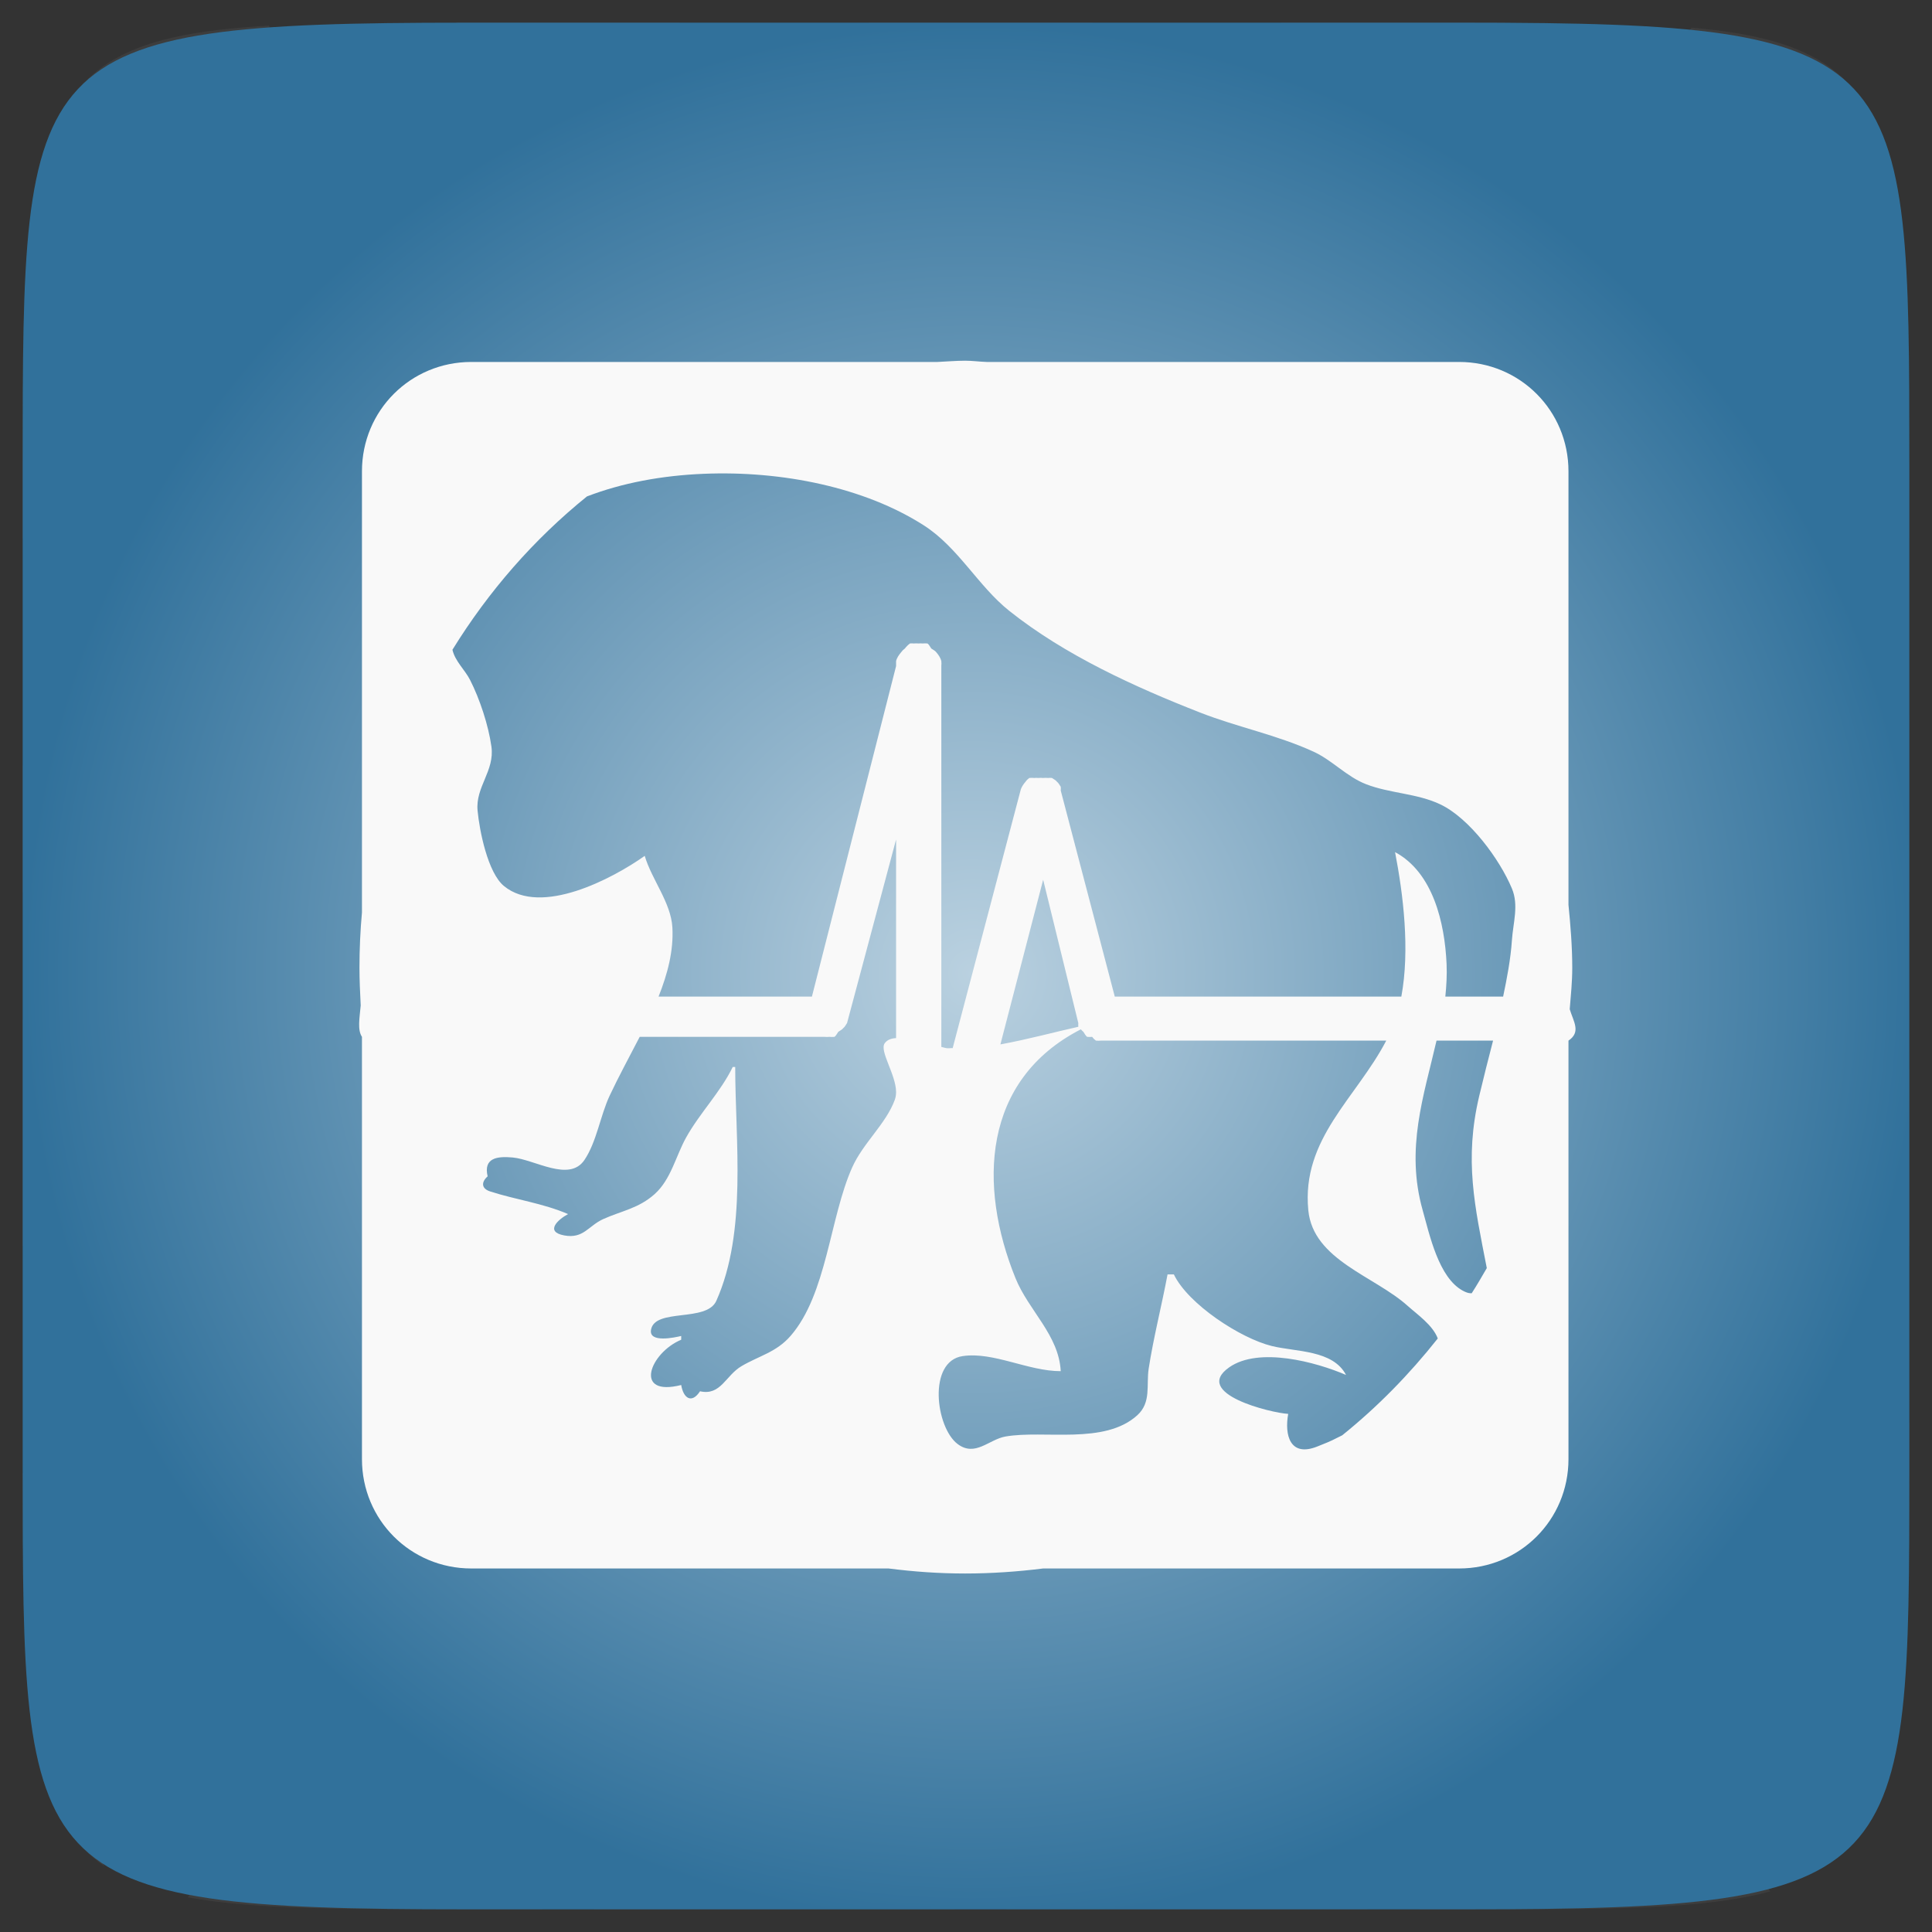 <?xml version="1.0" encoding="UTF-8" standalone="no"?>
<svg
   xmlns:dc="http://purl.org/dc/elements/1.1/"
   xmlns:cc="http://creativecommons.org/ns#"
   xmlns:rdf="http://www.w3.org/1999/02/22-rdf-syntax-ns#"
   xmlns:svg="http://www.w3.org/2000/svg"
   xmlns="http://www.w3.org/2000/svg"
   xmlns:xlink="http://www.w3.org/1999/xlink"
   xmlns:sodipodi="http://sodipodi.sourceforge.net/DTD/sodipodi-0.dtd"
   xmlns:inkscape="http://www.inkscape.org/namespaces/inkscape"
   width="48"
   viewBox="0 0 13.547 13.547"
   height="48"
   id="svg2"
   version="1.1"
   inkscape:version="0.48.4 r9939"
   sodipodi:docname="etherape.svg">
  <rect x="0" y="0" width="13.547" height="13.547" fill="#333333" stroke="none"/>
  <sodipodi:namedview
     pagecolor="#ffffff"
     bordercolor="#666666"
     borderopacity="1"
     objecttolerance="10"
     gridtolerance="10"
     guidetolerance="10"
     inkscape:pageopacity="0"
     inkscape:pageshadow="2"
     inkscape:window-width="672"
     inkscape:window-height="480"
     id="namedview46"
     showgrid="false"
     inkscape:zoom="9.8333335"
     inkscape:cx="30.608525"
     inkscape:cy="22.685567"
     inkscape:window-x="447"
     inkscape:window-y="237"
     inkscape:window-maximized="0"
     inkscape:current-layer="svg2" />
  <defs
     id="defs4">
    <linearGradient
       id="0">
      <stop
         stop-color="#2d2d2d"
         id="stop7" />
      <stop
         offset="1"
         stop-color="#4b4b4b"
         id="stop9" />
    </linearGradient>
    <linearGradient
       gradientTransform="matrix(0.282,0,0,0.282,0,-283.453)"
       xlink:href="#0"
       id="1"
       y1="1050.36"
       x2="0"
       y2="1006.36"
       gradientUnits="userSpaceOnUse" />
    <linearGradient
       xlink:href="#0"
       id="2"
       x1="11.01"
       x2="11.919"
       gradientUnits="userSpaceOnUse"
       gradientTransform="matrix(13.604,0,0,0.075,-162.715,10.889)" />
    <linearGradient
       xlink:href="#0"
       id="3"
       gradientUnits="userSpaceOnUse"
       gradientTransform="matrix(13.604,0,0,0.076,-162.715,1.574)"
       x1="11.01"
       x2="11.919" />
    <radialGradient
       cx="148.004"
       cy="160"
       gradientTransform="matrix(0.183,0,0,0.183,-3.1,-5.297)"
       id="radial0"
       r="128"
       gradientUnits="userSpaceOnUse">
      <stop
         offset="0"
         style="stop-color:#bad1e0"
         id="stop7-1" />
      <stop
         offset="1"
         style="stop-color:#31719b"
         id="stop9-7" />
    </radialGradient>
    <radialGradient
       r="128"
       cy="160"
       cx="148.004"
       gradientTransform="matrix(0.052,0,0,0.052,-0.875,-1.495)"
       gradientUnits="userSpaceOnUse"
       id="radialGradient3020"
       xlink:href="#radial0"
       inkscape:collect="always" />
  </defs>
  <path
     id="path15"
     d="m 10.799,13.388 c 0.718,-0.003 1.236,-0.023 1.612,-0.125 l -1.194,-2.046 -1.266,2.171 0.336,0 c 0.181,0 0.351,0 0.512,0 z M 11.217,11.217 9.771,8.737 8.323,11.217 z m 0,0 2.16,0 c 0.009,-0.275 0.011,-0.582 0.011,-0.93 l 0,-0.31 -0.723,-1.24 z M 12.665,8.737 11.217,6.256 9.771,8.737 z m 0,0 0.723,0 0,-1.24 z m -2.894,0 L 8.323,6.256 6.877,8.737 z m -2.894,0 -1.447,2.48 2.894,0 z m 0,0 -1.447,-2.48 -1.446,2.48 z m -2.894,0 -1.447,2.48 2.894,0 z m 0,0 L 2.535,6.256 1.089,8.737 z m -2.894,0 -0.93,1.594 c 0,0.33 0.003,0.624 0.011,0.886 l 2.366,0 z m 0,0 -0.93,-1.594 0,1.594 z m 1.446,2.48 -1.217,2.087 c 0.451,0.083 1.075,0.084 1.941,0.084 l 0.542,0 z m 0,-4.961 -1.446,-2.48 -0.93,1.594 0,0.886 z m 0,0 2.894,0 -1.446,-2.48 z M 3.983,3.776 2.535,1.295 1.089,3.776 z m 0,0 2.894,0 -1.447,-2.48 z m 1.446,-2.48 -0.664,-1.137 -1.506,0 c -0.022,0 -0.04,0 -0.061,0 L 2.535,1.295 z m 0,0 2.894,0 -0.664,-1.137 -1.567,0 z m 2.894,0 2.894,0 -0.664,-1.137 c -0.088,0 -0.172,0 -0.266,0 l -1.301,0 z m 0,0 -1.446,2.48 2.894,0 z m 1.447,2.48 2.894,0 -1.447,-2.48 z m 0,0 -1.447,2.48 2.894,0 z m 1.446,2.48 2.171,0 0,-1.24 -0.723,-1.24 z m 1.447,-2.48 0.723,0 0,-0.517 c 0,-0.258 -0.002,-0.494 -0.007,-0.712 z M 8.323,6.256 6.877,3.776 5.429,6.256 z m 2.894,-4.961 2.063,0 C 13.123,0.517 12.747,0.271 11.86,0.194 z m -8.682,0 L 1.885,0.18 C 0.852,0.238 0.434,0.461 0.267,1.295 z M 1.089,3.776 0.175,2.208 C 0.163,2.511 0.159,2.86 0.159,3.259 l 0,0.517 z m 4.34,7.441 -1.266,2.171 2.532,0 z m 2.894,0 -1.266,2.171 2.532,0 z m -7.591,1.869 -0.452,-0.775 c 0.083,0.372 0.222,0.615 0.452,0.775 z"
     style="fill:#ffffff;fill-opacity:0.051"
     inkscape:connector-curvature="0" />
  <path
     inkscape:connector-curvature="0"
     style="fill:url(#radialGradient3020)"
     d="m 13.388,3.259 0,7.029 c 0,2.893 0,3.1 -3.1,3.1 l -7.028,0 c -3.101,0 -3.101,-0.207 -3.101,-3.1 l 0,-7.029 c 0,-2.893 0,-3.1 3.101,-3.1 l 7.028,0 c 3.1,0 3.1,0.207 3.1,3.1 z"
     id="path11" />
  <path
     d="M 24 8.969 C 23.766 8.969 23.544 8.99 23.312 9 L 11.719 9 C 10.208 9 9 10.208 9 11.719 L 9 22.688 C 8.959 23.138 8.938 23.601 8.938 24.062 C 8.938 24.382 8.954 24.69 8.969 25 C 8.941 25.313 8.884 25.606 9 25.781 L 9 36.281 C 9 37.792 10.208 39 11.719 39 L 22.094 39 C 22.724 39.08 23.348 39.125 24 39.125 C 24.652 39.125 25.307 39.079 25.938 39 L 36.281 39 C 37.792 39 39 37.792 39 36.281 L 39 25.875 C 39.318 25.661 39.124 25.402 39.031 25.094 C 39.059 24.752 39.094 24.413 39.094 24.062 C 39.094 23.541 39.051 23.008 39 22.5 L 39 11.719 C 39 10.208 37.792 9 36.281 9 L 24.531 9 C 24.355 8.994 24.177 8.969 24 8.969 z M 17.5 11.781 C 19.446 11.701 21.494 12.118 22.969 13.062 C 23.83 13.614 24.318 14.569 25.094 15.188 C 26.475 16.289 28.216 17.082 29.844 17.719 C 30.775 18.083 31.736 18.268 32.656 18.688 C 33.127 18.902 33.483 19.312 33.969 19.5 C 34.562 19.729 35.237 19.726 35.812 20 C 36.538 20.345 37.288 21.362 37.594 22.094 C 37.768 22.509 37.623 22.947 37.594 23.375 C 37.561 23.859 37.471 24.321 37.375 24.781 L 35.938 24.781 C 35.965 24.514 35.981 24.248 35.969 23.969 C 35.924 22.949 35.633 21.694 34.688 21.188 C 34.891 22.238 35.061 23.615 34.844 24.781 L 27.719 24.781 L 26.375 19.656 C 26.379 19.619 26.379 19.599 26.375 19.562 C 26.344 19.52 26.323 19.469 26.281 19.438 C 26.25 19.395 26.198 19.375 26.156 19.344 C 26.119 19.34 26.099 19.34 26.062 19.344 C 26.026 19.34 25.974 19.34 25.938 19.344 C 25.901 19.34 25.849 19.34 25.812 19.344 C 25.776 19.34 25.756 19.34 25.719 19.344 C 25.682 19.34 25.631 19.34 25.594 19.344 C 25.552 19.375 25.531 19.395 25.5 19.438 C 25.446 19.501 25.394 19.575 25.375 19.656 L 23.688 26.062 C 23.635 26.059 23.582 26.07 23.531 26.062 C 23.506 26.059 23.439 26.039 23.406 26.031 L 23.406 16.656 L 23.406 16.562 C 23.41 16.526 23.41 16.474 23.406 16.438 C 23.387 16.356 23.335 16.283 23.281 16.219 C 23.25 16.177 23.198 16.156 23.156 16.125 C 23.125 16.083 23.105 16.031 23.062 16 C 23.026 15.996 22.974 15.996 22.938 16 C 22.901 15.996 22.881 15.996 22.844 16 C 22.807 15.996 22.756 15.996 22.719 16 C 22.682 15.996 22.662 15.996 22.625 16 C 22.583 16.031 22.531 16.083 22.5 16.125 C 22.458 16.156 22.437 16.177 22.406 16.219 C 22.353 16.283 22.3 16.356 22.281 16.438 L 22.281 16.562 L 20.188 24.781 L 16.375 24.781 C 16.6 24.214 16.751 23.641 16.719 23.062 C 16.684 22.442 16.203 21.867 16.031 21.281 C 15.235 21.845 13.455 22.79 12.531 22.031 C 12.129 21.701 11.922 20.657 11.875 20.156 C 11.819 19.566 12.304 19.17 12.219 18.562 C 12.145 18.035 11.931 17.383 11.688 16.906 C 11.559 16.654 11.314 16.439 11.25 16.156 C 12.146 14.704 13.272 13.412 14.594 12.344 C 15.47 12.007 16.456 11.824 17.5 11.781 z M 22.281 20.875 L 22.281 25.812 C 22.152 25.82 22.062 25.856 22 25.938 C 21.857 26.127 22.28 26.717 22.281 27.156 C 22.281 27.219 22.27 27.289 22.25 27.344 C 22.033 27.943 21.459 28.421 21.188 29.031 C 20.63 30.283 20.559 32.184 19.656 33.219 C 19.3 33.627 18.877 33.71 18.438 33.969 C 18.041 34.202 17.923 34.71 17.406 34.594 C 17.197 34.914 16.992 34.765 16.938 34.438 C 15.738 34.74 16.156 33.64 16.938 33.312 L 16.938 33.219 C 16.79 33.254 16.125 33.403 16.188 33.062 C 16.288 32.519 17.571 32.886 17.812 32.344 C 18.581 30.62 18.281 28.364 18.281 26.531 L 18.219 26.531 C 17.919 27.15 17.402 27.672 17.062 28.281 C 16.803 28.746 16.685 29.324 16.281 29.688 C 15.881 30.048 15.458 30.106 15 30.312 C 14.628 30.48 14.511 30.807 14.031 30.719 C 13.542 30.629 13.869 30.325 14.125 30.188 C 13.497 29.917 12.819 29.83 12.188 29.625 C 11.962 29.552 11.967 29.389 12.125 29.25 C 12.018 28.792 12.358 28.745 12.75 28.781 C 13.299 28.832 14.153 29.401 14.531 28.844 C 14.833 28.399 14.926 27.745 15.156 27.25 C 15.369 26.794 15.647 26.282 15.906 25.781 L 20.5 25.781 C 20.537 25.785 20.588 25.785 20.625 25.781 C 20.662 25.785 20.713 25.785 20.75 25.781 C 20.792 25.75 20.813 25.698 20.844 25.656 C 20.886 25.625 20.938 25.605 20.969 25.562 C 21.011 25.531 21.031 25.48 21.062 25.438 L 22.281 20.875 z M 25.938 21.875 L 26.812 25.438 C 26.81 25.465 26.811 25.503 26.812 25.531 C 26.243 25.657 25.558 25.844 24.875 25.969 L 25.938 21.875 z M 26.875 25.594 C 26.895 25.615 26.914 25.639 26.938 25.656 C 26.969 25.698 26.989 25.75 27.031 25.781 C 27.068 25.785 27.119 25.785 27.156 25.781 C 27.187 25.823 27.208 25.844 27.25 25.875 C 27.287 25.879 27.338 25.879 27.375 25.875 L 34.469 25.875 C 33.723 27.305 32.357 28.314 32.531 30.094 C 32.652 31.331 34.174 31.727 35 32.469 C 35.237 32.682 35.625 32.947 35.75 33.281 C 35.048 34.168 34.256 34.979 33.375 35.688 C 33.334 35.711 33.291 35.728 33.25 35.75 C 33.083 35.839 32.911 35.905 32.75 35.969 C 32.072 36.237 31.936 35.678 32.031 35.156 C 31.609 35.133 29.635 34.654 30.562 34 C 31.299 33.48 32.727 33.868 33.469 34.188 C 33.141 33.563 32.23 33.617 31.625 33.469 C 30.838 33.276 29.538 32.422 29.188 31.688 L 29.031 31.688 C 28.886 32.461 28.679 33.269 28.562 34.031 C 28.499 34.445 28.63 34.868 28.281 35.188 C 27.467 35.933 25.956 35.551 25 35.719 C 24.59 35.791 24.248 36.233 23.812 35.906 C 23.265 35.496 23.061 33.847 23.938 33.719 C 24.704 33.607 25.562 34.094 26.375 34.094 C 26.328 33.193 25.577 32.589 25.25 31.781 C 24.319 29.482 24.42 26.855 26.875 25.594 z M 35.719 25.875 L 37.125 25.875 C 37.009 26.325 36.891 26.785 36.781 27.25 C 36.403 28.848 36.669 29.987 36.969 31.531 C 36.845 31.744 36.727 31.95 36.594 32.156 C 36.586 32.157 36.571 32.156 36.562 32.156 C 36.507 32.155 36.444 32.131 36.375 32.094 C 35.77 31.77 35.545 30.695 35.375 30.094 C 34.942 28.56 35.403 27.249 35.719 25.875 z "
     transform="scale(0.282,0.282)"
     id="path30"
     style="fill:#f9f9f9;fill-opacity:1" />
  <path
     d="m 59.974,10.223 18.995,0 3.98,-14.43 0,24.73 5.317,-19.279 2.498,9.057 19.341,0"
     fill="none"
     stroke="#000"
     stroke-linejoin="round"
     stroke-linecap="round"
     stroke-width="1.799"
     id="path34" />
</svg>
